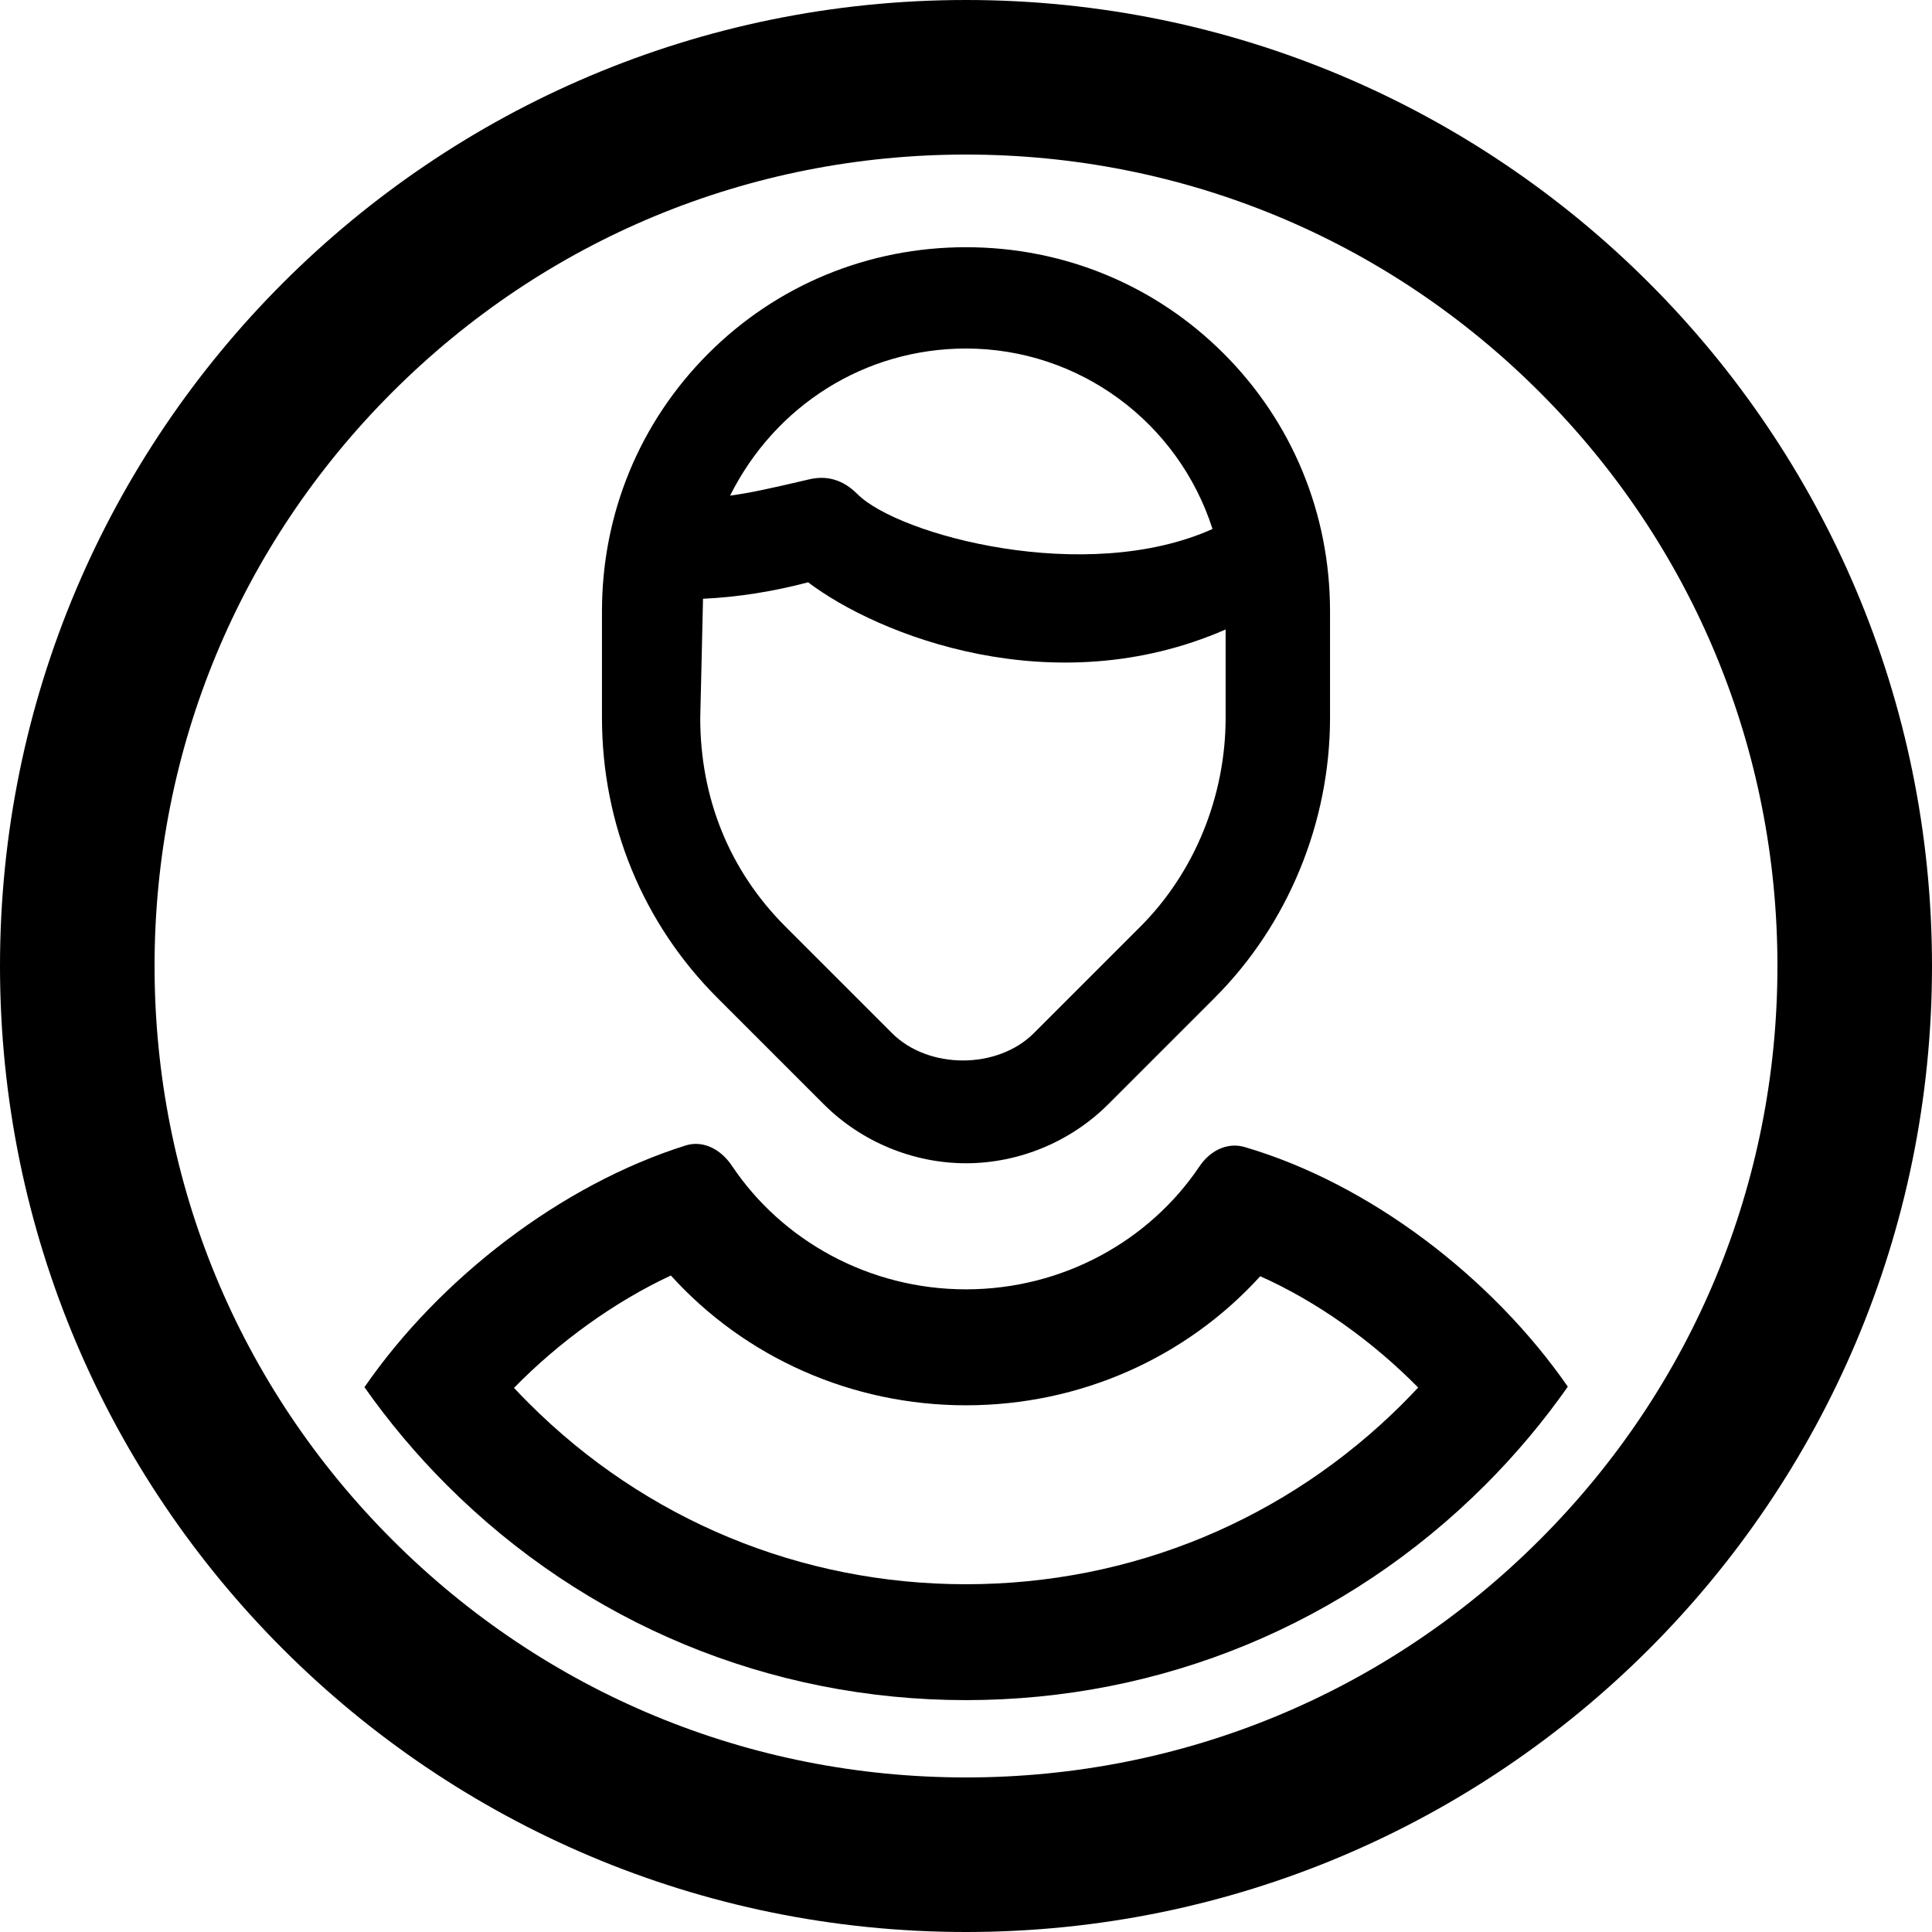 <?xml version="1.0" encoding="UTF-8"?><svg id="a" xmlns="http://www.w3.org/2000/svg" viewBox="0 0 500 500"><path d="m213.21,285.8c9.69,9.69,23.1,15.25,36.79,15.25s27.09-5.56,36.79-15.25l27.57-27.57c18.97-18.97,29.85-45.38,29.85-72.47v-27.57c0-25.26-9.77-48.95-27.52-66.69-17.75-17.75-41.43-27.52-66.69-27.52s-48.95,9.77-66.69,27.52c-17.75,17.75-27.52,41.43-27.52,66.69v27.57c0,27.49,10.6,53.22,29.85,72.47l27.57,27.57Zm8.7-157.92c-2.82-2.82-5.91-4.21-9.32-4.21-1.12,0-2.27.15-3.45.45l-2.45.57c-6.2,1.44-12.18,2.83-17.75,3.58,11.71-23.37,34.92-38.07,61.07-38.07h0c29.23,0,54.91,19.01,63.79,46.7-32.7,14.69-81.27,1.61-91.88-9.01Zm-39.99,27.08c8.84-.4,18.12-1.85,27.22-4.26,18.1,13.73,63.5,31.68,108.05,12.21v22.84c0,20.33-8.04,40.03-22.05,54.05l-27.57,27.57c-9.44,9.44-27.29,9.44-36.73,0l-27.57-27.57c-14.41-14.41-22.04-33.08-22.05-53.99.04-1.61.52-21.36.72-30.86Z"/><path d="m322.04,296.84c-.83-.24-1.67-.36-2.52-.36-3.39,0-6.77,1.92-9.11,5.4-12.93,19.23-35.34,31.8-60.43,31.8s-47.62-12.64-60.54-31.95c-2.42-3.61-5.87-5.69-9.35-5.69-.88,0-1.76.13-2.62.4-32.28,10.14-63.73,34.44-83.15,62.56,6.3,8.96,13.42,17.44,21.32,25.34,35.89,35.89,83.6,55.65,134.35,55.65s98.46-19.76,134.35-55.65c7.94-7.94,15.09-16.46,21.41-25.47-19.5-28.14-51.24-52.56-83.72-62.04Zm41.09,66.3c-30.22,30.22-70.4,46.86-113.14,46.86s-82.92-16.64-113.14-46.86c-1.3-1.3-2.58-2.62-3.83-3.96,11.82-12.06,26.12-22.33,40.6-29.08,19.24,21.25,46.85,33.59,76.36,33.59s56.94-12.27,76.17-33.4c14.52,6.48,28.92,16.67,40.87,28.81-1.28,1.37-2.58,2.72-3.91,4.04Z"/><path d="m250,0C111.93,0,0,111.93,0,250s111.93,250,250,250,250-111.93,250-250S388.07,0,250,0Zm148.49,398.49c-39.66,39.66-92.4,61.51-148.49,61.51s-108.83-21.84-148.49-61.51-61.51-92.4-61.51-148.49,21.84-108.83,61.51-148.49c39.66-39.66,92.4-61.51,148.49-61.51s108.83,21.84,148.49,61.51c39.66,39.66,61.51,92.4,61.51,148.49s-21.84,108.83-61.51,148.49Z"/></svg>